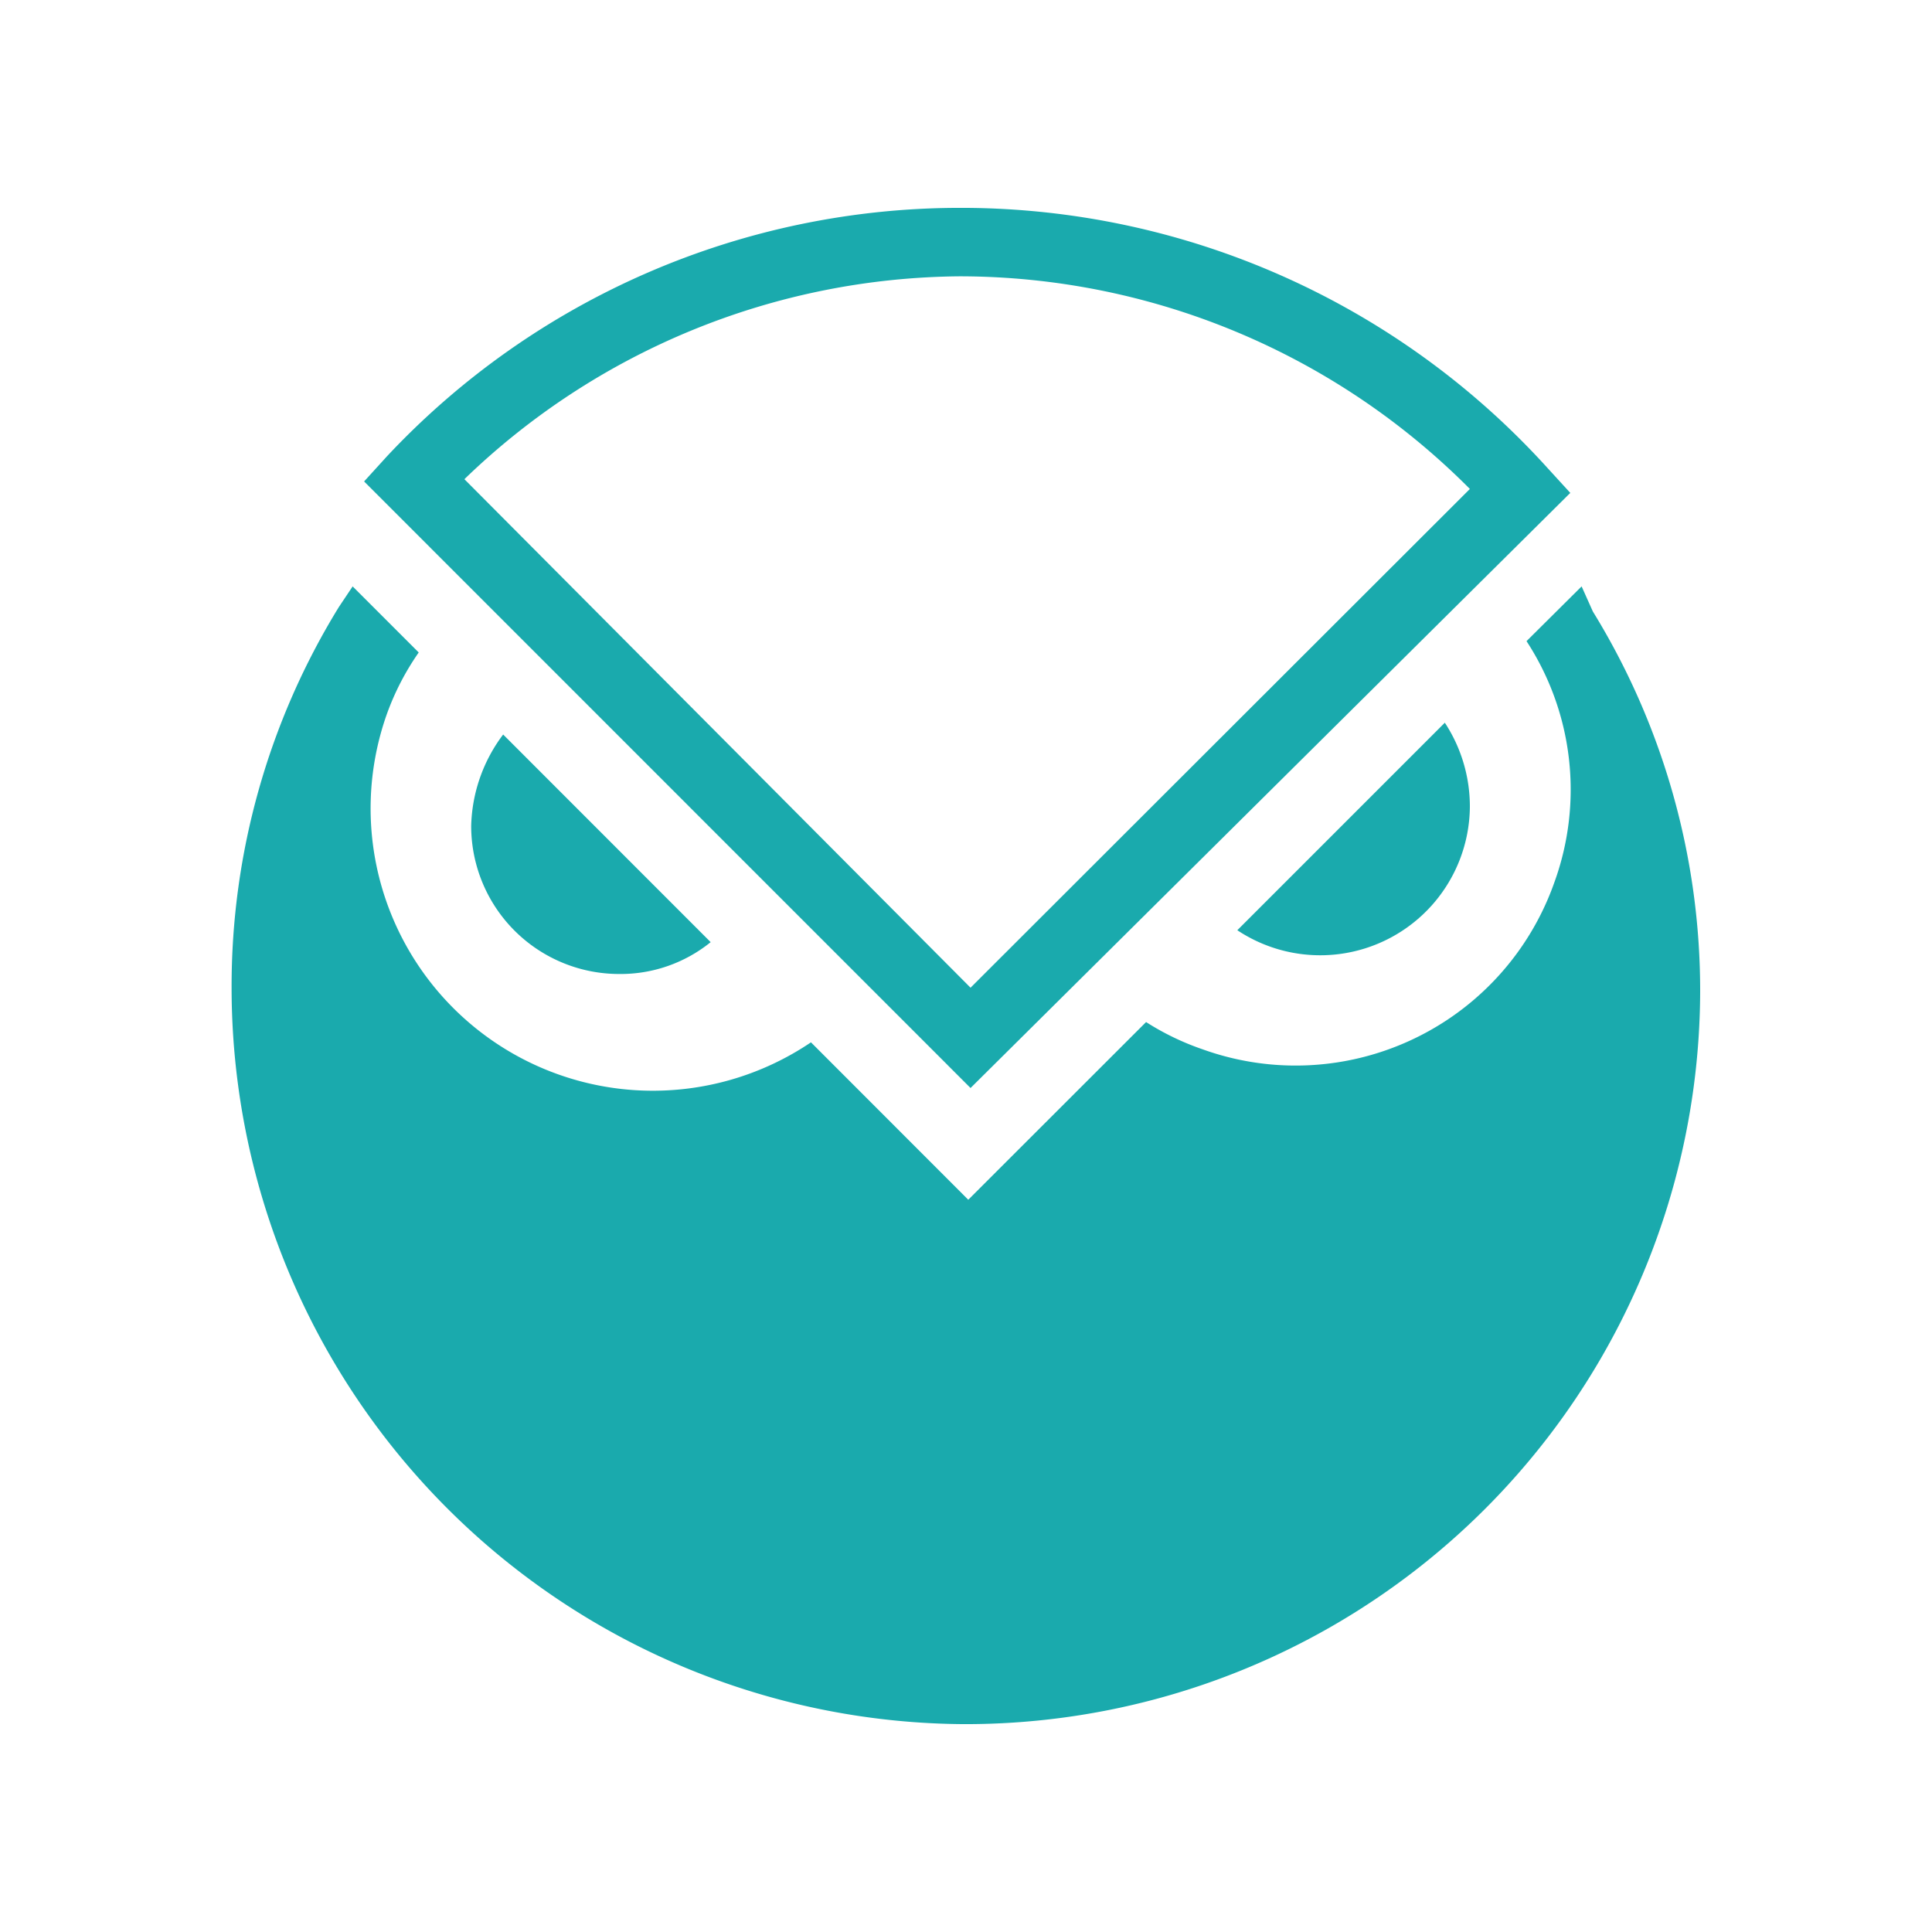 <svg id="Layer_1" data-name="Layer 1" xmlns="http://www.w3.org/2000/svg" viewBox="0 0 162 162"><defs><style>.cls-1{fill:#1aaaad;}</style></defs><title>gno_token copy 2</title><path class="cls-1" d="M132.62,49.17,128,53.76A22.78,22.78,0,0,1,130.33,74a23,23,0,0,1-29.45,14,22.16,22.16,0,0,1-4.78-2.3L81.19,100.6,68,87.4A23.67,23.67,0,0,1,32.44,59.87a22.06,22.06,0,0,1,2.67-5.16l-5.54-5.54-1.15,1.72a60.64,60.64,0,0,0-9,31.93,61.76,61.76,0,0,0,61.37,61.75H81A61.6,61.6,0,0,0,142.56,83.2a60.64,60.64,0,0,0-9-31.93Z"/><path class="cls-1" d="M42.19,61.59a13.23,13.23,0,0,0-2.68,7.65A12.41,12.41,0,0,0,51.94,81.67,12,12,0,0,0,59.59,79Z"/><path class="cls-1" d="M103.75,78a12.55,12.55,0,0,0,19.5-10.33,12.8,12.8,0,0,0-2.1-7.07Z"/><path class="cls-1" d="M81.38,91.23,30.53,40.37l1.91-2.1A65.82,65.82,0,0,1,80.62,17.43h.19a66.32,66.32,0,0,1,48.94,21.8l1.92,2.1ZM38.94,40.18,81.38,82.82,123.25,41A60.35,60.35,0,0,0,80.62,23.17h-.19A60.41,60.41,0,0,0,38.94,40.18Z"/></svg>